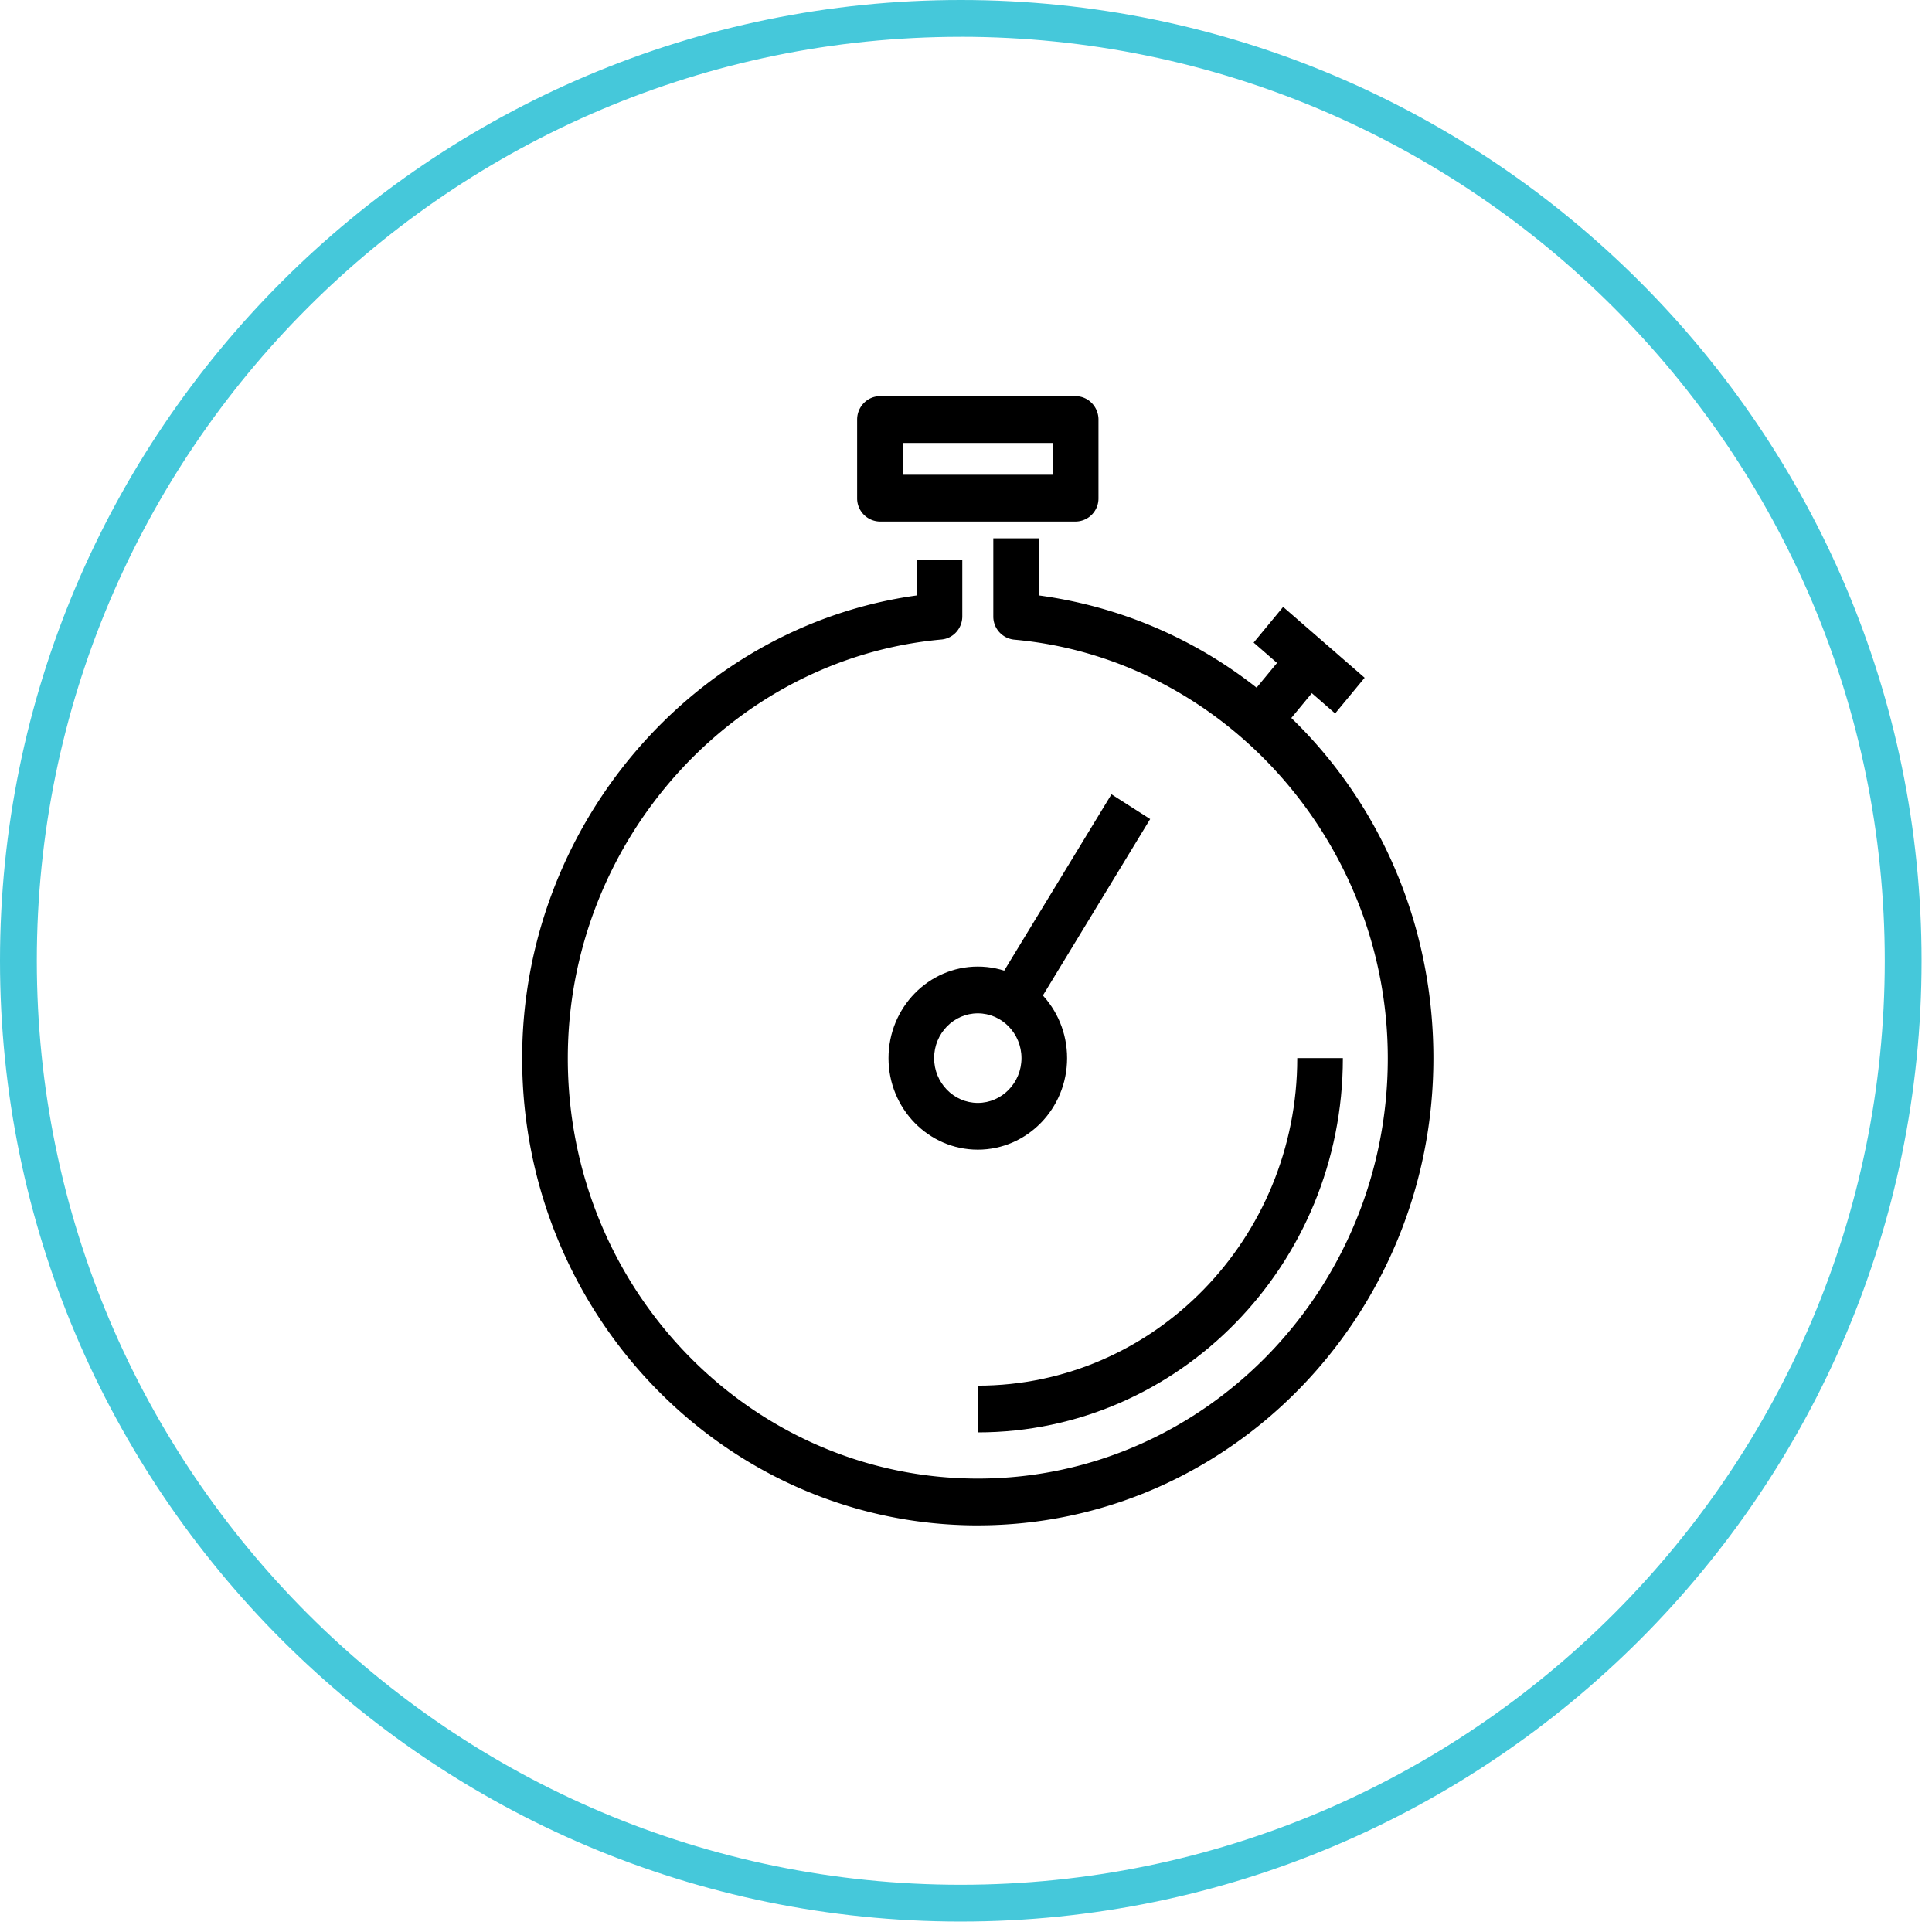<svg width="74" height="74" fill="none" xmlns="http://www.w3.org/2000/svg"><path d="M36.8 73.6C16.506 73.6 0 57.09 0 36.8 0 16.51 16.506 0 36.8 0c20.29 0 36.8 16.506 36.8 36.8 0 20.294-16.51 36.8-36.8 36.8zm0-72.19C17.285 1.41 1.41 17.284 1.41 36.8S17.284 72.191 36.8 72.191s35.391-15.876 35.391-35.39c0-19.516-15.876-35.392-35.39-35.392z" fill="#45C8DA"/><g clip-path="url(#a)" fill="#000"><path d="M41.2 19.976h-7.497a.887.887 0 0 1-.873-.895v-3.01c0-.493.393-.896.873-.896H41.2c.48 0 .874.403.874.896v3.01a.885.885 0 0 1-.874.895zm-6.623-1.791h5.749v-1.218h-5.75v1.218zM37.452 58.425C27.828 58.425 20 50.4 20 40.533c0-8.912 6.574-16.544 15.11-17.726v-1.348h1.748v2.145c0 .466-.346.851-.8.891-8.025.726-14.31 7.766-14.31 16.038 0 8.877 7.046 16.1 15.704 16.1 8.658 0 15.704-7.223 15.704-16.1 0-8.267-6.286-15.312-14.31-16.033a.888.888 0 0 1-.8-.891V20.62h1.747v2.186c8.671 1.178 15.11 8.662 15.11 17.726 0 9.866-7.828 17.892-17.451 17.892z"/><path d="m49.477 24.71-1.918 2.32 1.333 1.158 1.918-2.32-1.333-1.158z"/><path d="m49.147 23.246-1.13 1.367 3.122 2.714 1.13-1.367-3.122-2.714zM37.452 54.864v-1.79c6.745 0 12.236-5.626 12.236-12.545h1.747c0 7.904-6.273 14.335-13.983 14.335zM42.572 30.424l-4.513 7.418 1.483.948 4.512-7.418-1.482-.948z"/><path d="M37.452 44.035c-1.887 0-3.42-1.572-3.42-3.506 0-1.935 1.533-3.507 3.42-3.507s3.42 1.572 3.42 3.507c0 1.934-1.533 3.506-3.42 3.506zm0-5.222c-.922 0-1.673.77-1.673 1.715 0 .945.751 1.716 1.673 1.716s1.673-.77 1.673-1.715c0-.946-.751-1.716-1.673-1.716z"/></g><defs><clipPath id="a"><path fill="#fff" transform="translate(20 15.175)" d="M0 0h34.903v43.25H0z"/></clipPath></defs></svg>